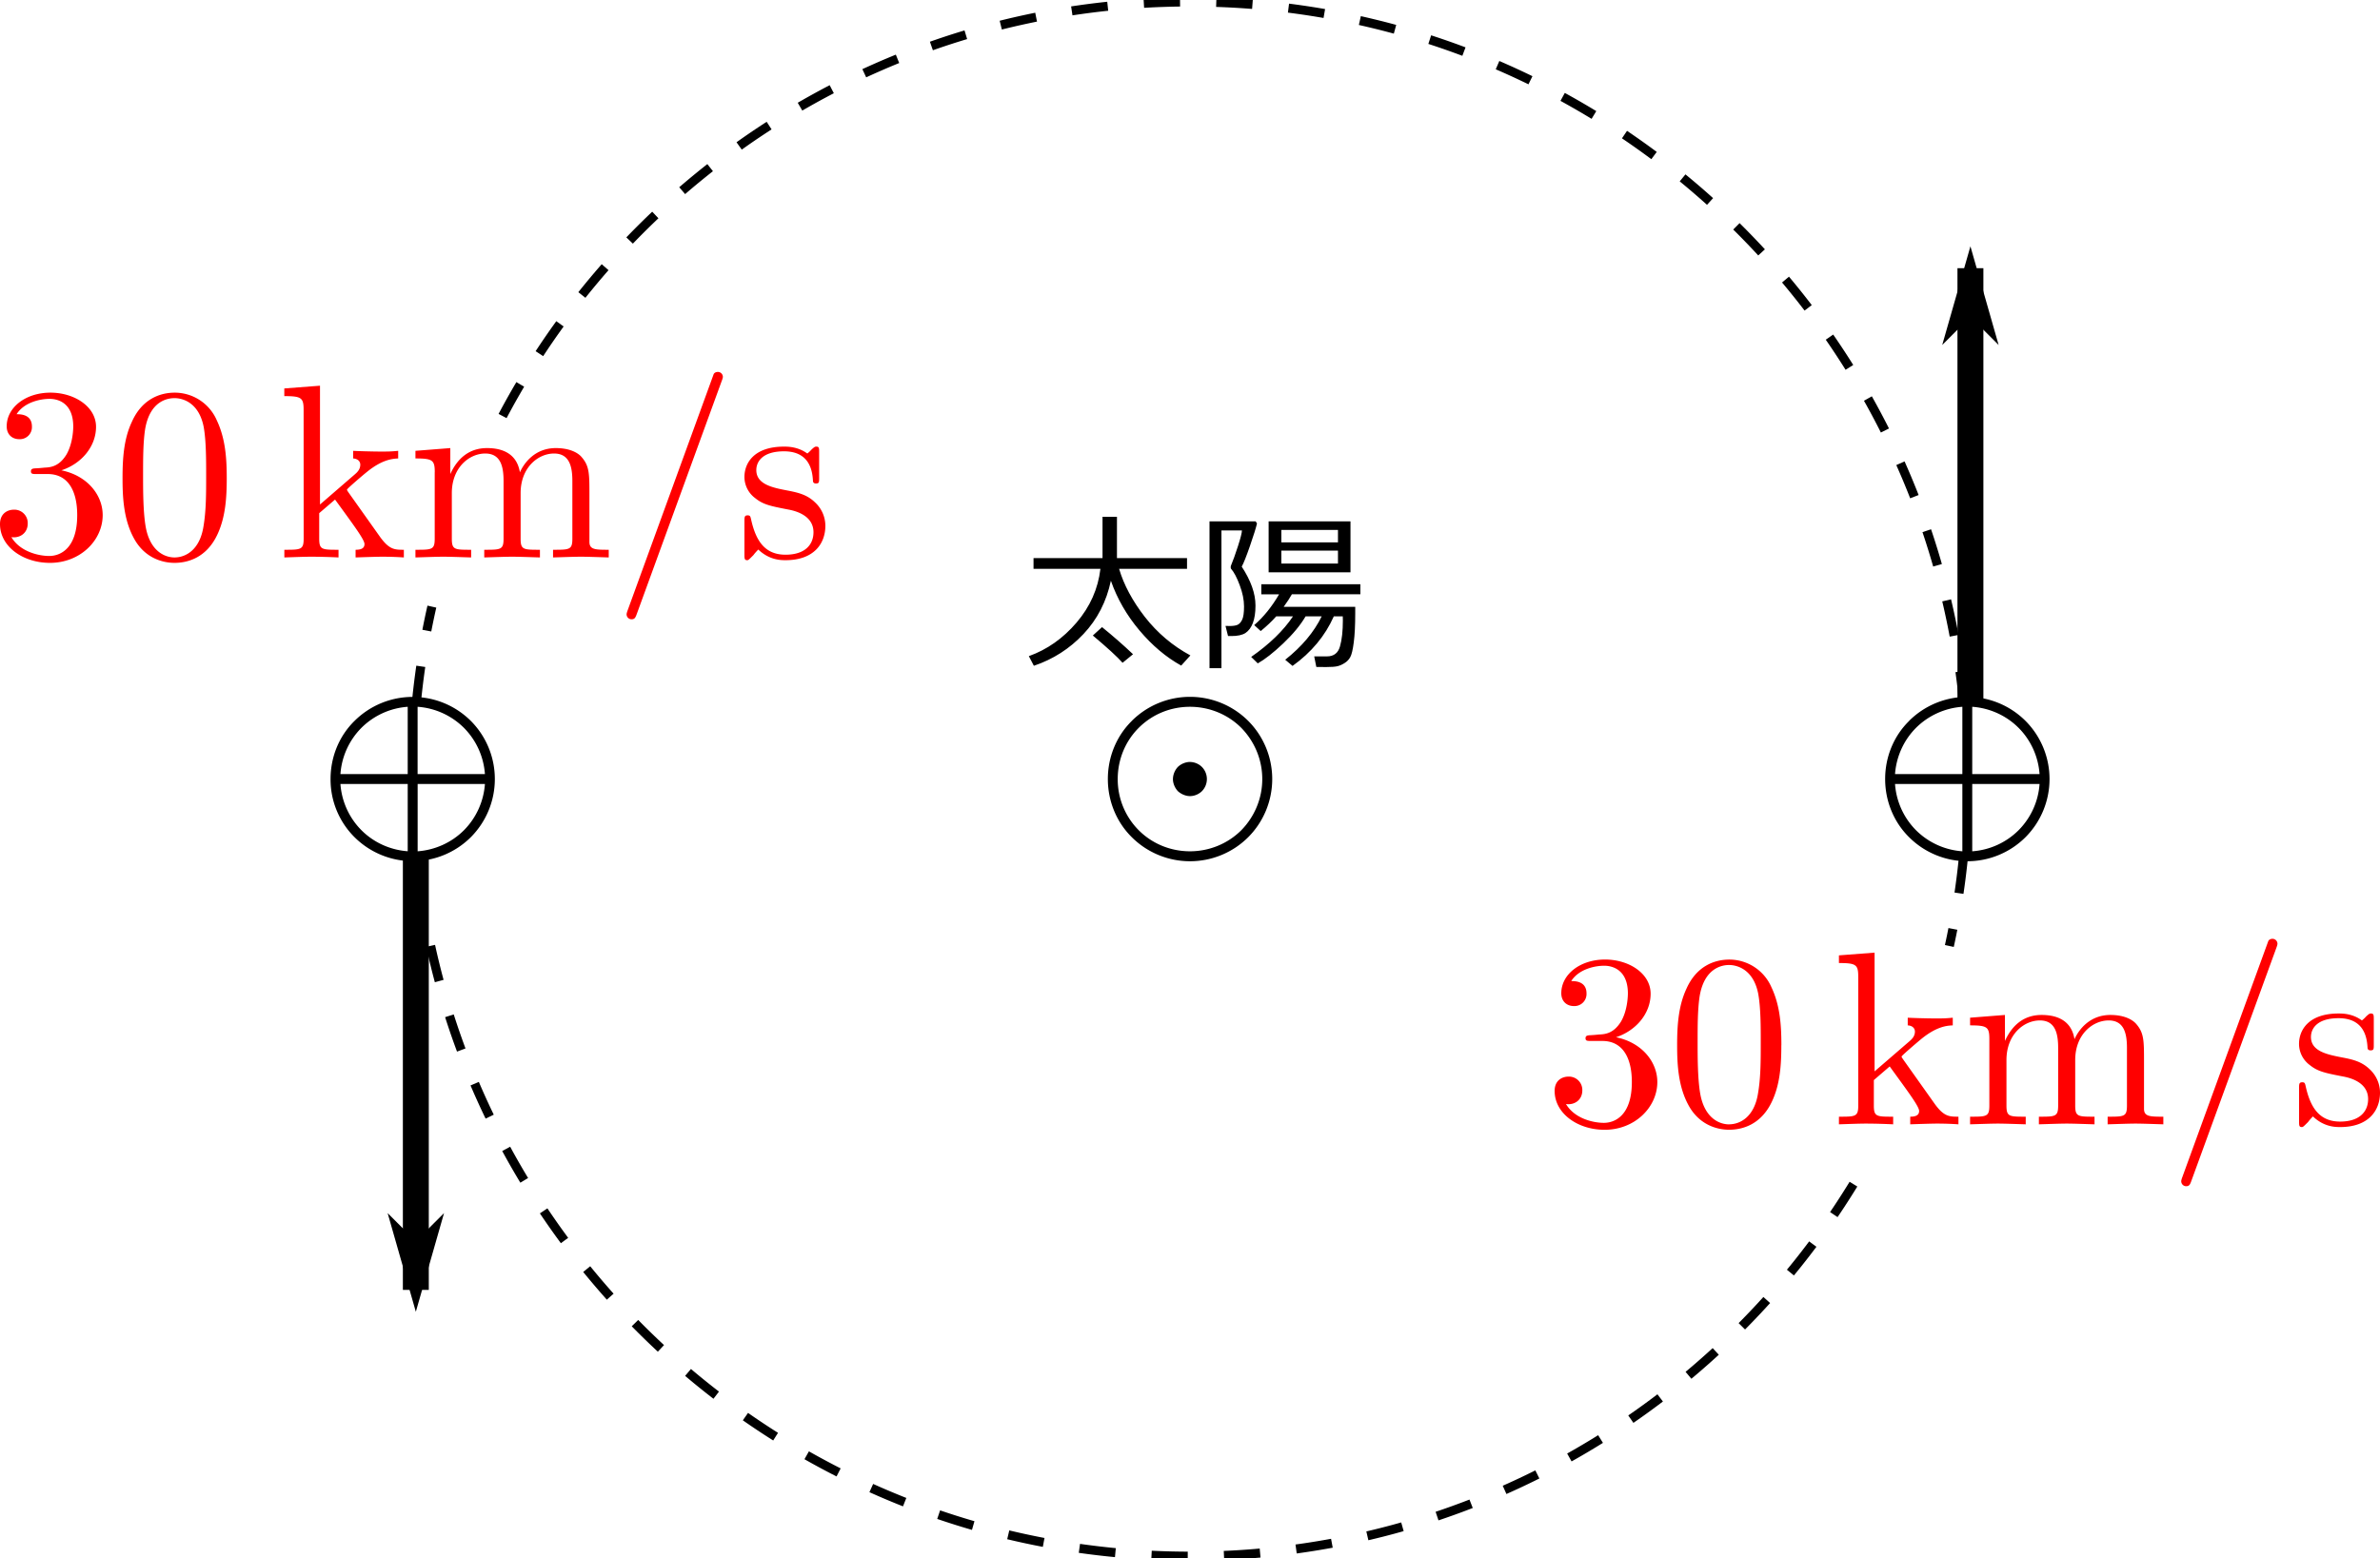 <svg width="183.955" height="120.46" viewBox="0 0 48.672 31.872" xml:space="preserve" xmlns="http://www.w3.org/2000/svg">
<defs>
<marker id="a" overflow="visible" orient="auto">
<path d="m-4 0-2 2 7-2-7-2Z" fill-rule="evenodd" stroke="#000" stroke-width=".4pt"/>
</marker>
</defs>
<path d="M55.4 266.89c2.666-5.038 7.961-8.47 14.058-8.47 8.24 0 15.014 6.268 15.817 14.296m0 3.2a15.869 15.869 0 0 1-.288 1.815m-1.961 4.872c-2.794 4.564-7.825 7.61-13.568 7.61-8.237 0-15.01-6.265-15.816-14.29m-.004-3.177c.065-.665.171-1.318.316-1.957" fill="none" stroke="#000" stroke-dasharray="1.8, 1.8" stroke-width=".079" style="font-variation-settings:normal;opacity:1;vector-effect:none;fill:none;fill-opacity:1;stroke:#000;stroke-width:.185;stroke-linecap:butt;stroke-linejoin:miter;stroke-miterlimit:4;stroke-dasharray:.741,.741;stroke-dashoffset:0;stroke-opacity:1;-inkscape-stroke:none;stop-color:#000;stop-opacity:1" transform="translate(-45.122 -258.38)"/>
<path d="M70.936 274.316c0 .395-.157.77-.43 1.048-.279.278-.658.43-1.048.43-.395 0-.77-.152-1.048-.43a1.474 1.474 0 0 1-.43-1.048c0-.395.152-.77.43-1.048.279-.278.653-.43 1.048-.43.39 0 .77.152 1.048.43.273.279.43.653.43 1.048zm-2.667-1.19c-.32.315-.491.745-.491 1.19 0 .445.172.876.49 1.19a1.686 1.686 0 0 0 2.38 0 1.686 1.686 0 0 0 0-2.38 1.686 1.686 0 0 0-2.38 0zm1.189.84a.376.376 0 0 0-.248.102.376.376 0 0 0-.101.248c0 .091.04.182.101.248.066.06.157.101.248.101s.182-.04.243-.1a.353.353 0 0 0 0-.497.354.354 0 0 0-.243-.101z" style="stroke-linejoin:round" transform="translate(-45.122 -258.38)"/>
<g stroke-miterlimit="100000" aria-label="太陽" style="stroke-linejoin:round">
<path d="m24.344 13.407-.188.208q-.463-.256-.854-.72-.392-.465-.584-1.016-.135.639-.56 1.09-.426.452-1.015.65l-.103-.197q.561-.201.976-.687.416-.487.488-1.099h-1.368v-.219h1.411v-.846h.295v.846h1.433v.219h-1.389q.145.491.527.984.385.492.93.787zm-1.173-.024-.214.175q-.157-.179-.608-.558l.188-.172q.34.276.634.555zM25.394 11.591q.281.43.281.793v.01q0 .207-.053.35-.054.14-.152.205-.098.062-.286.062h-.07l-.052-.207h.038l.04.002q.111 0 .167-.024.056-.025.094-.102.04-.078.04-.274 0-.202-.088-.434-.086-.234-.18-.341-.004-.007-.004-.028l.001-.022q.07-.169.149-.415.079-.247.079-.315h-.419v2.818h-.244v-3.004h.944l.027.043q-.03.132-.144.461-.114.327-.168.422zm.55.116v-1.042h1.674v1.042zm.26-.612h1.158v-.255h-1.158zm1.158.169h-1.158v.264h1.158zm-1.64 2.306-.135-.132q.565-.395.855-.83h-.343q-.13.148-.317.301l-.133-.122q.286-.247.509-.63h-.364v-.206h2.026v.205h-1.4q-.06.107-.168.257h1.463v.13q0 .37-.03.597-.029.227-.072.303-.041.074-.115.12-.073.047-.143.064-.07.018-.235.018l-.201-.002-.043-.216h.26q.21 0 .267-.204.059-.205.059-.533l-.002-.082h-.183q-.267.6-.844 1.014l-.15-.126q.51-.404.746-.888H26.7q-.157.268-.458.554-.302.286-.52.408z"/>
</g>
<path d="M154.151 54.72V21.2" fill="none" marker-end="url(#a)" stroke="#000" stroke-width="2" style="marker-end:url(#a)" transform="matrix(.265 0 0 .265 -.554 -.132)"/>
<path d="M41.71 15.835h-1.377v-1.377c.355.025.694.177.947.43s.405.592.43.947zm-2.667-1.088c-.32.313-.491.744-.491 1.189 0 .445.172.876.49 1.19a1.686 1.686 0 0 0 2.38 0 1.686 1.686 0 0 0 0-2.38 1.686 1.686 0 0 0-2.38 0zm1.29 2.667v-1.377h1.377a1.492 1.492 0 0 1-.43.947 1.492 1.492 0 0 1-.947.43zm-1.579-1.377h1.377v1.377a1.492 1.492 0 0 1-.947-.43 1.492 1.492 0 0 1-.43-.947zm1.377-1.579v1.377h-1.377c.026-.355.177-.694.43-.947.254-.253.593-.405.947-.43z"/>
<path d="M154.151 54.72V21.2" fill="none" marker-end="url(#a)" stroke="#000" stroke-width="2" style="marker-end:url(#a)" transform="matrix(.265 0 0 -.265 -32.346 32.004)"/>
<path d="M9.917 16.037H8.541v1.377c.354-.026.693-.177.946-.43.253-.254.405-.593.43-.947zM7.25 17.125a1.665 1.665 0 0 1-.49-1.19c0-.445.171-.875.49-1.188a1.686 1.686 0 0 1 2.379 0 1.686 1.686 0 0 1 0 2.378 1.686 1.686 0 0 1-2.379 0zm1.29-2.667v1.377h1.377a1.492 1.492 0 0 0-.43-.947 1.492 1.492 0 0 0-.946-.43zm-1.578 1.377h1.376v-1.377a1.492 1.492 0 0 0-.946.43 1.492 1.492 0 0 0-.43.947zm1.376 1.579v-1.377H6.962c.025.354.177.693.43.946.253.254.592.405.946.43z"/>
<g fill="red">
<path d="M33.048 21.218c.415-.137.708-.49.708-.89 0-.416-.445-.7-.931-.7-.511 0-.896.304-.896.69 0 .166.112.262.258.262a.247.247 0 0 0 .258-.258c0-.253-.237-.253-.313-.253.157-.248.49-.314.673-.314.207 0 .486.112.486.567 0 .06-.01.354-.142.577-.152.243-.324.258-.45.263-.041.005-.162.015-.198.015-.04.006-.076.01-.076.061 0 .056.036.056.122.056h.222c.415 0 .603.344.603.84 0 .688-.35.835-.572.835-.218 0-.598-.086-.775-.385.177.026.334-.086.334-.278a.273.273 0 0 0-.283-.283c-.122 0-.283.07-.283.293 0 .46.47.795 1.022.795.617 0 1.078-.46 1.078-.977 0-.415-.319-.81-.845-.916zM36.43 21.38c0-.405-.026-.81-.203-1.184a.938.938 0 0 0-.86-.567c-.304 0-.674.131-.881.602-.162.35-.188.744-.188 1.149 0 .38.02.835.228 1.22.218.41.587.51.835.51.273 0 .658-.105.88-.586.163-.35.188-.744.188-1.144zM35.36 23c-.197 0-.496-.127-.587-.613-.056-.304-.056-.77-.056-1.068 0-.324 0-.658.04-.931.097-.602.477-.648.603-.648.167 0 .501.091.597.592.051.284.051.668.051.987 0 .38 0 .724-.056 1.048-.076.48-.364.632-.592.632zM38.002 22.615c0 .228-.056.228-.395.228v.156c.167-.005.405-.015.552-.015.152 0 .354.005.557.015v-.156c-.34 0-.395 0-.395-.228v-.521l.324-.279c.39.537.602.82.602.911 0 .096-.086.117-.182.117v.156c.142-.005.44-.015.546-.015.147 0 .294.005.44.015v-.156c-.187 0-.298 0-.49-.269l-.643-.906c-.005-.01-.03-.04-.03-.055 0-.02.359-.324.41-.365.318-.258.531-.268.637-.273v-.157c-.146.015-.212.015-.354.015-.182 0-.496-.01-.567-.015v.157c.096.005.147.06.147.127 0 .1-.07.162-.111.197l-.714.617v-2.429l-.729.056v.157c.355 0 .395.035.395.283zM40.683 21.258v1.357c0 .228-.055.228-.394.228v.156c.177-.005.435-.015.571-.015.132 0 .395.01.567.015v-.156c-.339 0-.394 0-.394-.228v-.931c0-.527.359-.81.683-.81.319 0 .374.273.374.562v1.179c0 .228-.055.228-.394.228v.156c.177-.005.435-.015.571-.015.132 0 .395.01.567.015v-.156c-.339 0-.395 0-.395-.228v-.931c0-.527.36-.81.684-.81.319 0 .374.273.374.562v1.179c0 .228-.055.228-.395.228v.156c.178-.005.436-.015.572-.015.132 0 .395.01.567.015v-.156c-.263 0-.39 0-.395-.152v-.967c0-.435 0-.592-.156-.774-.071-.086-.238-.188-.532-.188-.425 0-.648.304-.734.496-.07-.44-.445-.496-.673-.496-.37 0-.607.218-.749.532v-.532l-.713.056v.157c.354 0 .394.035.394.283zM46.55 19.396c.025-.066.025-.086.025-.091a.102.102 0 0 0-.1-.101c-.036 0-.072.015-.087.045l-1.756 4.823c-.025.066-.025.086-.025.091 0 .056.045.102.1.102.067 0 .082-.036.112-.122zM47.902 22.018c.112.02.527.1.527.465 0 .258-.178.46-.572.46-.425 0-.608-.288-.704-.718-.015-.066-.02-.086-.07-.086-.066 0-.066.035-.066.127v.668c0 .086 0 .121.055.121.026 0 .03-.005.127-.101.01-.01.01-.02.101-.117.223.213.45.218.557.218.582 0 .815-.339.815-.703a.653.653 0 0 0-.213-.481c-.167-.162-.364-.203-.577-.243-.283-.056-.622-.122-.622-.415 0-.177.131-.385.566-.385.557 0 .582.456.592.613.006.045.051.045.061.045.066 0 .066-.025.066-.121v-.511c0-.086 0-.122-.056-.122-.025 0-.035 0-.1.06a.652.652 0 0 1-.087.082c-.192-.142-.4-.142-.476-.142-.617 0-.81.34-.81.623a.54.54 0 0 0 .218.43c.162.131.304.162.668.233z"/>
</g>
<g fill="red">
<path d="M1.255 9.621c.415-.136.709-.49.709-.89 0-.415-.446-.699-.932-.699-.51 0-.895.304-.895.689 0 .167.111.263.258.263a.247.247 0 0 0 .258-.258c0-.253-.238-.253-.314-.253.157-.248.491-.314.673-.314.208 0 .486.111.486.567 0 .06-.01.354-.142.577-.151.242-.324.258-.45.263-.04.005-.162.015-.197.015-.04.005-.076.01-.076.06 0 .056.035.056.121.056h.223c.415 0 .602.344.602.84 0 .689-.35.836-.572.836-.217 0-.597-.087-.774-.385.177.025.334-.086.334-.278a.273.273 0 0 0-.284-.284c-.121 0-.283.071-.283.294 0 .46.47.794 1.022.794.618 0 1.078-.46 1.078-.977 0-.415-.319-.81-.845-.916zM4.637 9.783c0-.405-.026-.81-.203-1.184a.938.938 0 0 0-.86-.567c-.304 0-.673.132-.88.603-.163.349-.188.743-.188 1.148 0 .38.02.835.228 1.22.217.41.587.511.835.511.273 0 .658-.106.88-.587.162-.35.188-.744.188-1.144zm-1.068 1.62c-.198 0-.496-.127-.587-.613-.056-.303-.056-.769-.056-1.067 0-.324 0-.658.04-.932.097-.602.476-.647.603-.647.167 0 .5.09.597.592.05.283.05.668.05.987 0 .38 0 .723-.055 1.047-.076.481-.365.633-.592.633zM6.21 11.018c0 .228-.056.228-.395.228v.157c.167-.005.405-.015.551-.015.152 0 .355.005.557.015v-.157c-.339 0-.395 0-.395-.228v-.521l.324-.278c.39.536.602.82.602.91 0 .097-.086.117-.182.117v.157c.142-.005.44-.015.547-.015.147 0 .293.005.44.015v-.157c-.187 0-.298 0-.49-.268l-.643-.906c-.006-.01-.03-.04-.03-.056 0-.02.358-.324.41-.364.318-.258.53-.268.637-.274v-.156c-.147.015-.213.015-.354.015-.183 0-.496-.01-.567-.015v.156c.096.006.146.061.146.127 0 .101-.07.162-.11.197l-.714.618V7.89l-.73.056v.157c.355 0 .395.036.395.284zM8.89 9.662v1.356c0 .228-.055.228-.394.228v.157c.177-.005.435-.015.572-.015.132 0 .395.01.567.015v-.157c-.34 0-.395 0-.395-.228v-.931c0-.526.36-.81.683-.81.32 0 .375.274.375.562v1.18c0 .227-.056.227-.395.227v.157c.177-.005.435-.015.572-.015.131 0 .395.01.567.015v-.157c-.34 0-.395 0-.395-.228v-.931c0-.526.36-.81.683-.81.319 0 .375.274.375.562v1.18c0 .227-.056.227-.395.227v.157c.177-.005.435-.015.572-.015.131 0 .395.01.567.015v-.157c-.264 0-.39 0-.395-.152v-.967c0-.435 0-.592-.157-.774-.07-.086-.238-.187-.531-.187-.426 0-.648.304-.734.496-.071-.44-.446-.496-.673-.496-.37 0-.608.218-.75.531v-.531l-.713.056v.156c.354 0 .395.036.395.284zM14.757 7.8c.026-.066.026-.087.026-.092a.102.102 0 0 0-.101-.1c-.036 0-.071.014-.087.045l-1.756 4.823c-.025.066-.025.086-.025.09 0 .057.046.102.101.102.066 0 .081-.035.112-.121zM16.11 10.421c.111.02.526.101.526.466 0 .258-.177.46-.572.46-.425 0-.607-.288-.703-.718-.015-.066-.02-.087-.071-.087-.066 0-.066.036-.066.127v.668c0 .086 0 .122.056.122.025 0 .03-.006.126-.102.01-.01.01-.02.101-.116.223.212.45.218.557.218.582 0 .815-.34.815-.704a.653.653 0 0 0-.213-.48c-.167-.163-.364-.203-.577-.244-.283-.055-.622-.121-.622-.415 0-.177.132-.384.567-.384.557 0 .582.455.592.612.005.046.05.046.06.046.066 0 .066-.026.066-.122v-.511c0-.086 0-.121-.055-.121-.026 0-.036 0-.101.06a.652.652 0 0 1-.086.081c-.193-.141-.4-.141-.476-.141-.618 0-.81.339-.81.622a.54.54 0 0 0 .218.43c.162.132.303.162.668.233z"/>
</g>
</svg>
